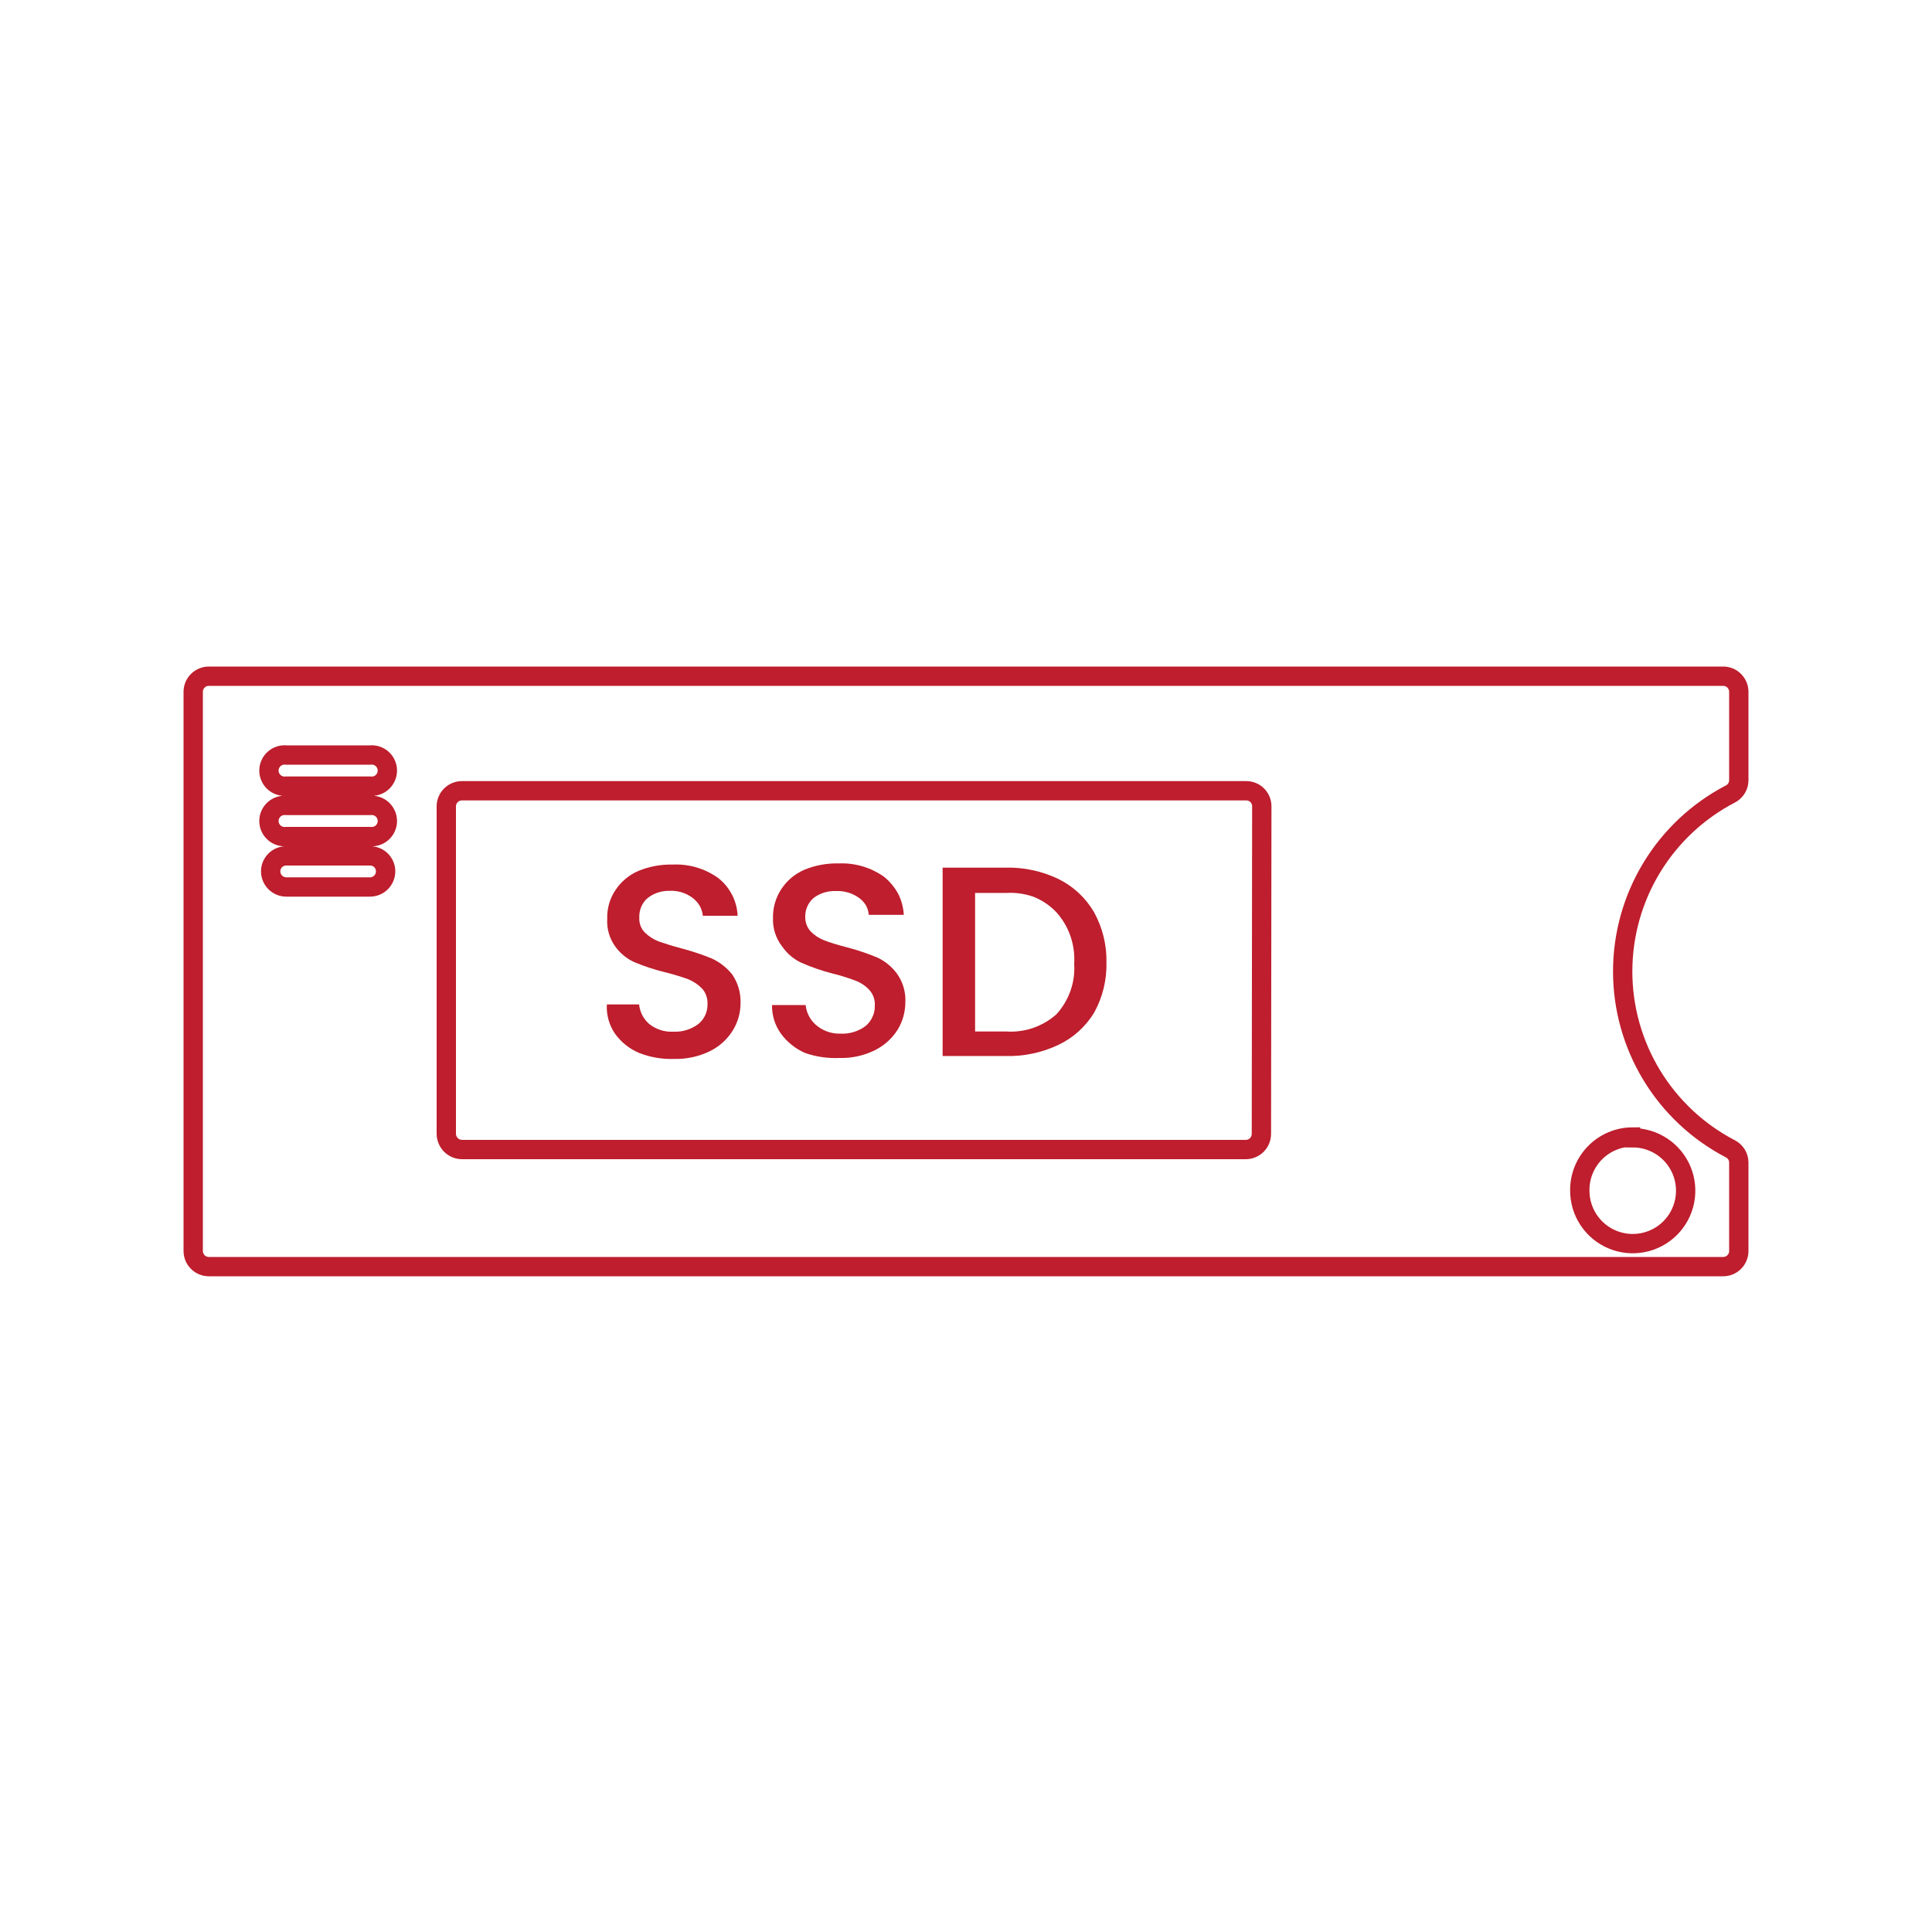 <svg width="100" height="100" viewBox="0 0 100 100" fill="none" xmlns="http://www.w3.org/2000/svg">
<path d="M33.08 54.5C32.579 54.289 32.146 53.943 31.83 53.5C31.528 53.057 31.38 52.526 31.41 51.99H33.08C33.119 52.376 33.301 52.733 33.59 52.99C33.941 53.277 34.387 53.423 34.84 53.4C35.31 53.425 35.774 53.284 36.15 53C36.298 52.879 36.417 52.727 36.498 52.554C36.58 52.381 36.621 52.192 36.62 52C36.63 51.848 36.609 51.695 36.56 51.55C36.516 51.409 36.441 51.279 36.34 51.17C36.134 50.957 35.885 50.79 35.61 50.68C35.22 50.54 34.81 50.42 34.41 50.32C33.871 50.188 33.343 50.014 32.83 49.8C32.429 49.617 32.084 49.33 31.83 48.97C31.541 48.559 31.4 48.062 31.43 47.56C31.412 47.035 31.559 46.518 31.85 46.08C32.14 45.637 32.554 45.289 33.04 45.08C33.604 44.847 34.21 44.735 34.82 44.75C35.663 44.71 36.495 44.957 37.18 45.45C37.477 45.685 37.719 45.98 37.892 46.317C38.065 46.653 38.163 47.023 38.18 47.4H36.38C36.36 47.222 36.306 47.048 36.22 46.89C36.129 46.737 36.01 46.602 35.87 46.49C35.517 46.217 35.076 46.081 34.63 46.11C34.219 46.103 33.819 46.241 33.5 46.5C33.359 46.627 33.25 46.785 33.18 46.96C33.111 47.139 33.08 47.329 33.09 47.52C33.084 47.656 33.106 47.792 33.154 47.919C33.202 48.047 33.276 48.163 33.37 48.26C33.571 48.458 33.809 48.614 34.07 48.72C34.36 48.82 34.75 48.95 35.24 49.08C35.785 49.221 36.319 49.398 36.84 49.61C37.254 49.8 37.617 50.084 37.9 50.44C38.2 50.878 38.35 51.4 38.33 51.93C38.33 52.433 38.188 52.925 37.92 53.35C37.634 53.807 37.225 54.175 36.74 54.41C36.17 54.687 35.543 54.824 34.91 54.81C34.285 54.833 33.662 54.728 33.08 54.5Z" fill="#BE1E2D"/>
<path d="M41.67 54.501C41.172 54.284 40.741 53.939 40.42 53.501C40.111 53.071 39.949 52.551 39.96 52.021H41.7C41.739 52.404 41.917 52.76 42.2 53.021C42.554 53.344 43.021 53.517 43.5 53.501C43.97 53.526 44.434 53.385 44.81 53.101C44.96 52.972 45.079 52.812 45.16 52.631C45.245 52.453 45.286 52.258 45.28 52.061C45.29 51.909 45.269 51.756 45.22 51.611C45.169 51.471 45.091 51.342 44.99 51.231C44.787 51.017 44.537 50.852 44.26 50.751C43.868 50.602 43.468 50.479 43.06 50.381C42.527 50.243 42.005 50.062 41.5 49.841C41.098 49.66 40.752 49.373 40.5 49.011C40.16 48.583 39.986 48.047 40.01 47.501C40.001 46.976 40.151 46.46 40.44 46.021C40.73 45.578 41.144 45.23 41.63 45.021C42.193 44.787 42.8 44.675 43.41 44.691C44.253 44.654 45.084 44.9 45.77 45.391C46.063 45.633 46.307 45.928 46.49 46.261C46.661 46.601 46.759 46.972 46.78 47.351H44.97C44.953 47.172 44.899 46.998 44.81 46.841C44.726 46.711 44.621 46.596 44.5 46.501C44.144 46.232 43.705 46.098 43.26 46.121C42.851 46.104 42.449 46.228 42.12 46.471C41.976 46.594 41.861 46.747 41.785 46.921C41.709 47.094 41.673 47.282 41.68 47.471C41.675 47.745 41.776 48.009 41.96 48.211C42.158 48.412 42.397 48.569 42.66 48.671C42.947 48.785 43.337 48.904 43.83 49.031C44.376 49.172 44.91 49.352 45.43 49.571C45.827 49.761 46.17 50.046 46.43 50.401C46.739 50.834 46.891 51.36 46.86 51.891C46.857 52.389 46.719 52.876 46.46 53.301C46.171 53.756 45.763 54.123 45.28 54.361C44.712 54.642 44.084 54.779 43.45 54.761C42.846 54.788 42.241 54.7 41.67 54.501Z" fill="#BE1E2D"/>
<path d="M54.79 45.499C55.559 45.879 56.199 46.477 56.63 47.219C57.069 48.017 57.29 48.917 57.27 49.829C57.29 50.733 57.069 51.627 56.63 52.419C56.191 53.139 55.552 53.716 54.79 54.079C53.926 54.49 52.976 54.689 52.02 54.659H48.79V44.909H52.02C52.977 44.882 53.927 45.084 54.79 45.499ZM54.68 52.499C55.002 52.144 55.25 51.73 55.41 51.279C55.567 50.83 55.632 50.353 55.6 49.879C55.63 49.397 55.565 48.913 55.407 48.456C55.249 48 55.002 47.579 54.68 47.219C54.349 46.87 53.946 46.597 53.5 46.419C53.042 46.257 52.555 46.189 52.07 46.219H50.47V53.389H52.07C52.542 53.422 53.017 53.361 53.465 53.208C53.914 53.055 54.327 52.814 54.68 52.499Z" fill="#BE1E2D"/>
<path d="M89.56 41.1C89.692 41.034 89.802 40.932 89.88 40.807C89.958 40.682 89.999 40.537 90 40.39V35.81C90 35.595 89.915 35.389 89.763 35.237C89.611 35.085 89.405 35 89.19 35H10.81C10.595 35 10.389 35.085 10.237 35.237C10.085 35.389 10 35.595 10 35.81V64.75C10 64.965 10.085 65.171 10.237 65.323C10.389 65.475 10.595 65.56 10.81 65.56H89.19C89.405 65.56 89.611 65.475 89.763 65.323C89.915 65.171 90 64.965 90 64.75V60.17C89.999 60.023 89.958 59.878 89.88 59.753C89.802 59.628 89.692 59.526 89.56 59.46C87.881 58.586 86.474 57.267 85.492 55.649C84.51 54.03 83.99 52.173 83.99 50.28C83.99 48.387 84.51 46.53 85.492 44.911C86.474 43.293 87.881 41.974 89.56 41.1ZM19.96 45.1C19.96 45.315 19.875 45.521 19.723 45.673C19.571 45.825 19.365 45.91 19.15 45.91H14.82C14.605 45.91 14.399 45.825 14.247 45.673C14.095 45.521 14.01 45.315 14.01 45.1C14.01 44.994 14.031 44.889 14.072 44.791C14.113 44.694 14.172 44.605 14.248 44.531C14.323 44.456 14.413 44.398 14.511 44.358C14.609 44.318 14.714 44.299 14.82 44.3H19.15C19.256 44.299 19.361 44.318 19.459 44.358C19.557 44.398 19.647 44.456 19.722 44.531C19.797 44.605 19.857 44.694 19.898 44.791C19.939 44.889 19.96 44.994 19.96 45.1ZM19.15 43.3H14.82C14.707 43.313 14.592 43.301 14.484 43.267C14.375 43.232 14.275 43.175 14.19 43.099C14.105 43.023 14.037 42.93 13.991 42.826C13.944 42.722 13.92 42.609 13.92 42.495C13.92 42.381 13.944 42.268 13.991 42.164C14.037 42.06 14.105 41.967 14.19 41.891C14.275 41.815 14.375 41.758 14.484 41.723C14.592 41.689 14.707 41.677 14.82 41.69H19.15C19.263 41.677 19.378 41.689 19.486 41.723C19.595 41.758 19.695 41.815 19.78 41.891C19.865 41.967 19.933 42.06 19.979 42.164C20.026 42.268 20.05 42.381 20.05 42.495C20.05 42.609 20.026 42.722 19.979 42.826C19.933 42.93 19.865 43.023 19.78 43.099C19.695 43.175 19.595 43.232 19.486 43.267C19.378 43.301 19.263 43.313 19.15 43.3ZM19.15 40.69H14.82C14.707 40.703 14.592 40.691 14.484 40.657C14.375 40.622 14.275 40.565 14.19 40.489C14.105 40.413 14.037 40.32 13.991 40.216C13.944 40.112 13.92 39.999 13.92 39.885C13.92 39.771 13.944 39.658 13.991 39.554C14.037 39.45 14.105 39.357 14.19 39.281C14.275 39.205 14.375 39.148 14.484 39.113C14.592 39.079 14.707 39.067 14.82 39.08H19.15C19.263 39.067 19.378 39.079 19.486 39.113C19.595 39.148 19.695 39.205 19.78 39.281C19.865 39.357 19.933 39.45 19.979 39.554C20.026 39.658 20.05 39.771 20.05 39.885C20.05 39.999 20.026 40.112 19.979 40.216C19.933 40.32 19.865 40.413 19.78 40.489C19.695 40.565 19.595 40.622 19.486 40.657C19.378 40.691 19.263 40.703 19.15 40.69ZM65.29 58.69C65.29 58.901 65.207 59.105 65.06 59.256C64.912 59.407 64.711 59.495 64.5 59.5H23.91C23.696 59.497 23.491 59.411 23.34 59.26C23.189 59.108 23.103 58.904 23.1 58.69V41.73C23.103 41.517 23.189 41.313 23.341 41.164C23.492 41.014 23.697 40.93 23.91 40.93H64.5C64.606 40.929 64.711 40.948 64.809 40.988C64.907 41.028 64.997 41.086 65.072 41.161C65.147 41.235 65.207 41.324 65.248 41.422C65.289 41.519 65.31 41.624 65.31 41.73L65.29 58.69ZM84.51 58.89C85.052 58.89 85.582 59.051 86.032 59.352C86.483 59.653 86.834 60.081 87.041 60.581C87.249 61.082 87.303 61.633 87.197 62.164C87.092 62.696 86.831 63.184 86.448 63.568C86.064 63.951 85.576 64.212 85.044 64.317C84.513 64.423 83.962 64.369 83.461 64.161C82.961 63.954 82.533 63.603 82.232 63.152C81.931 62.702 81.77 62.172 81.77 61.63C81.765 61.268 81.831 60.908 81.966 60.572C82.101 60.235 82.301 59.929 82.555 59.67C82.809 59.412 83.111 59.206 83.445 59.065C83.779 58.924 84.138 58.851 84.5 58.85L84.51 58.89Z" stroke="#BE1E2D" stroke-miterlimit="10"/>
</svg>